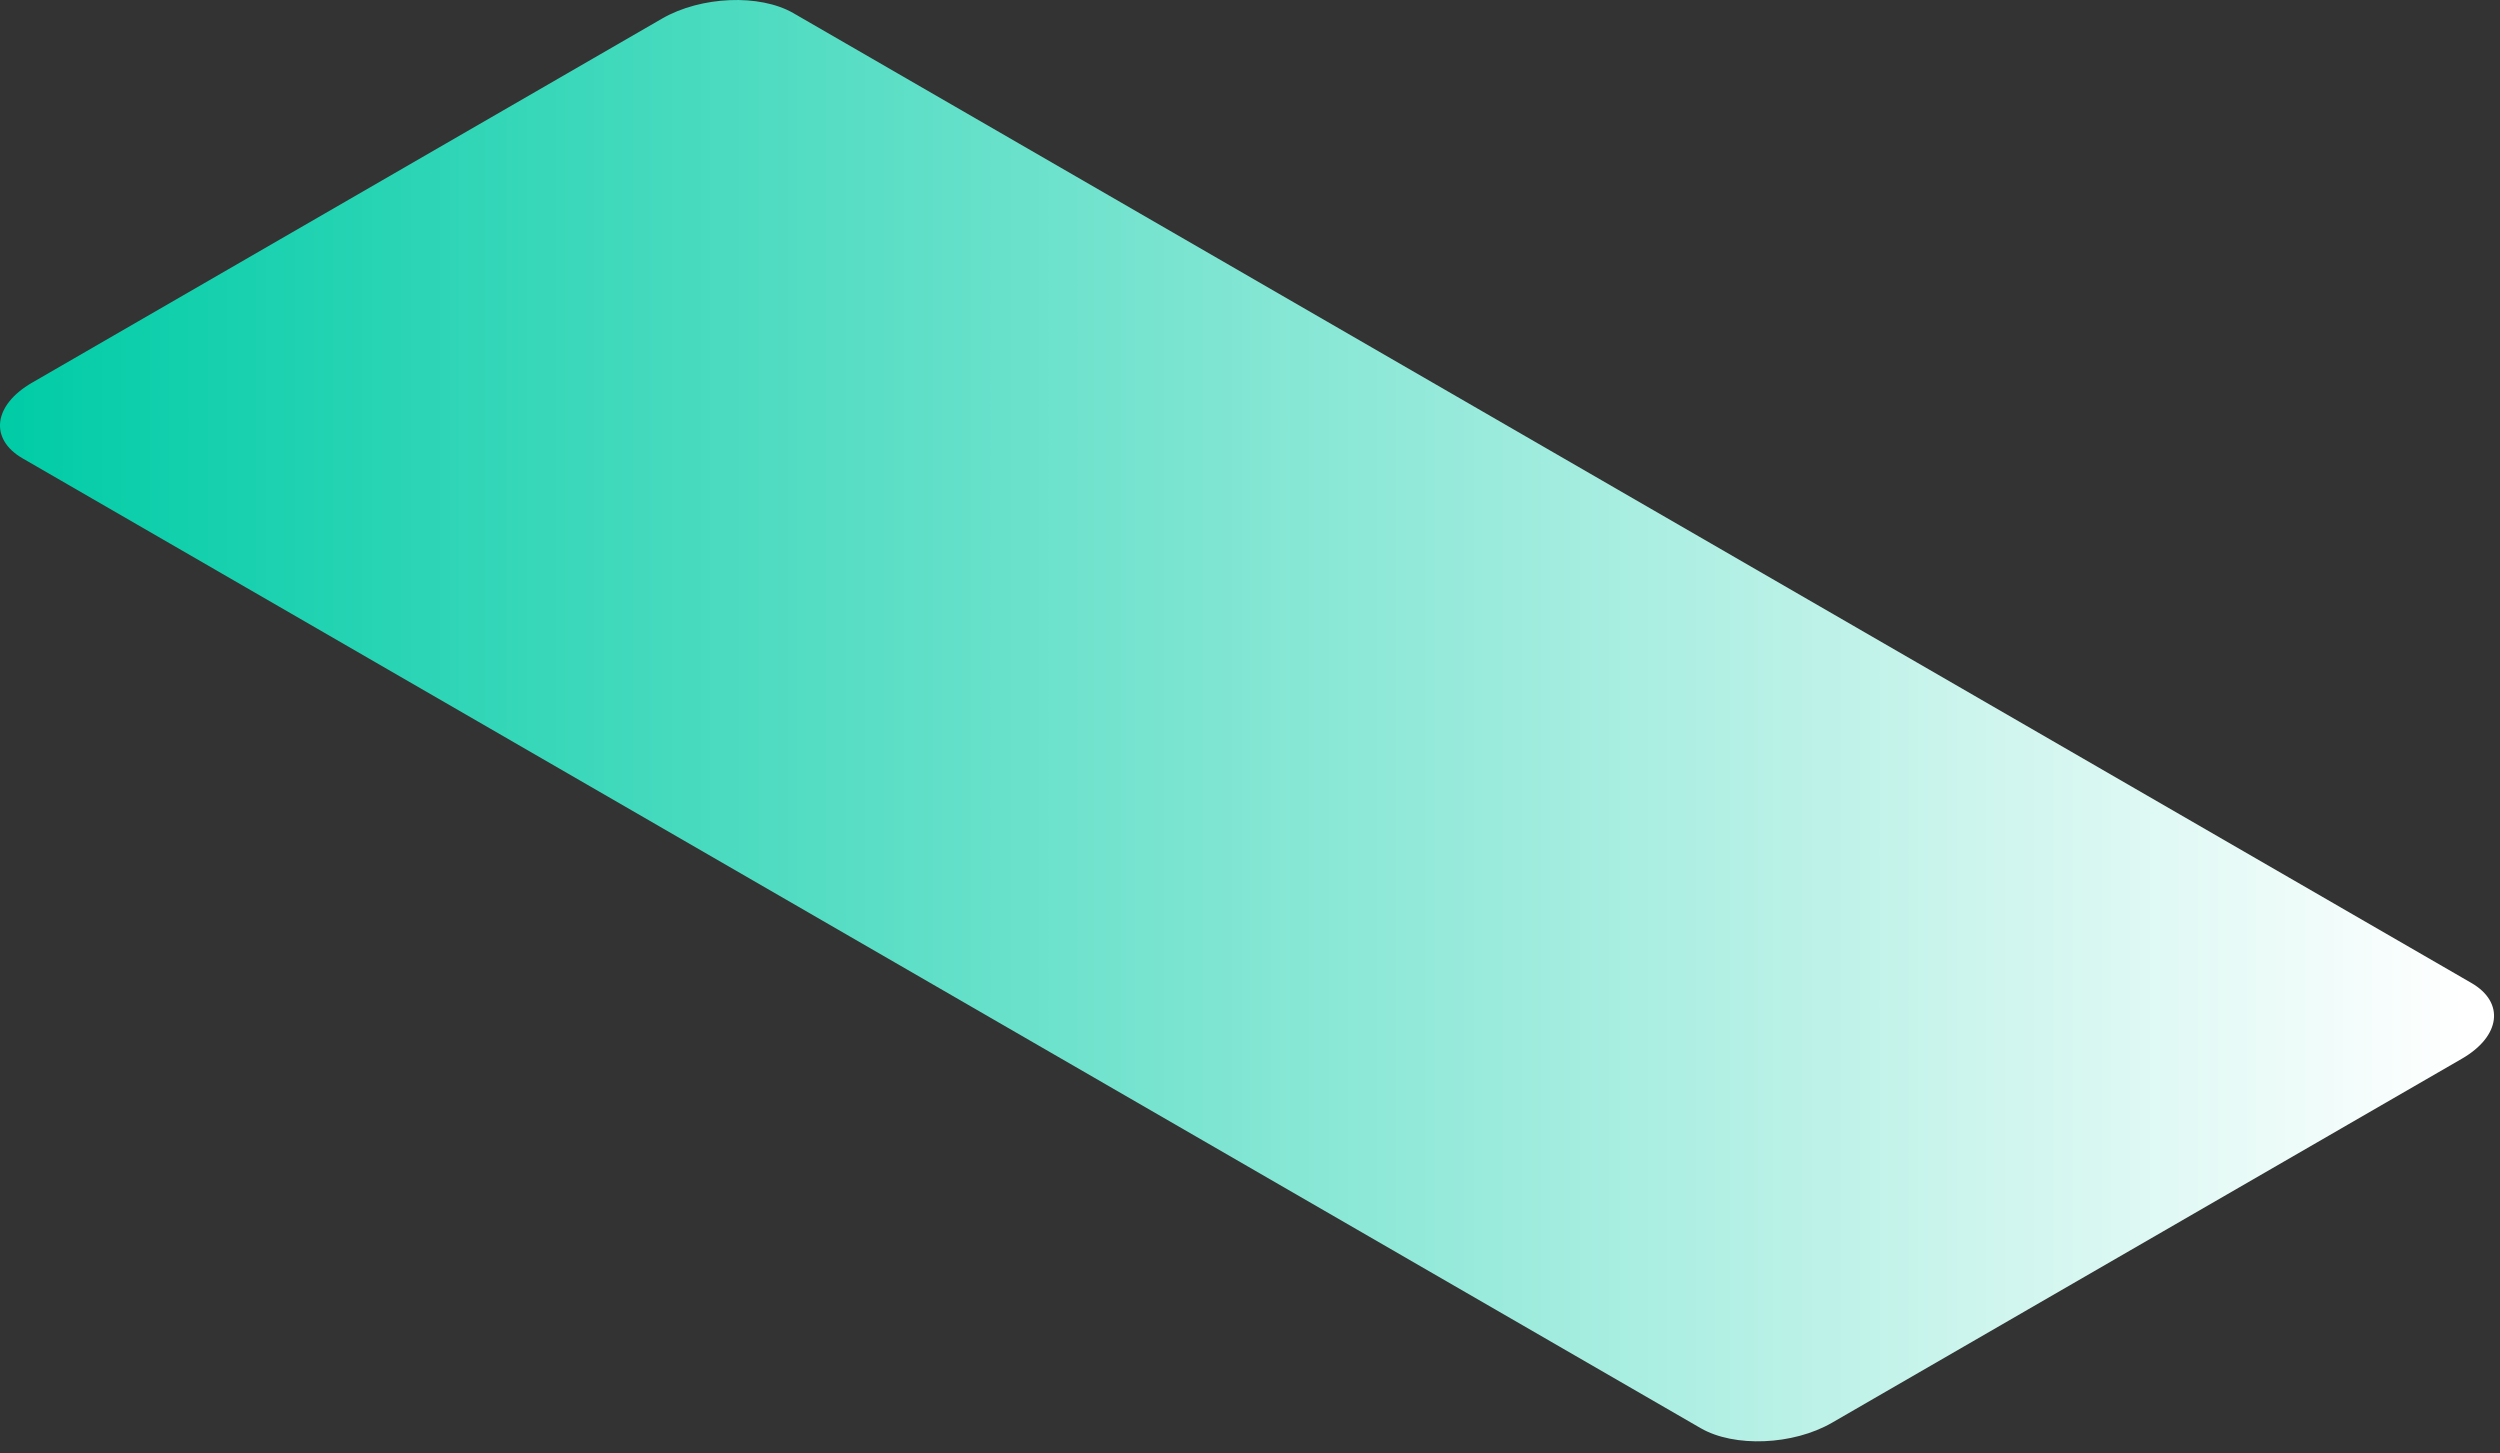 <svg xmlns="http://www.w3.org/2000/svg" xmlns:xlink="http://www.w3.org/1999/xlink" fill="none" viewBox="0 0 172 100">
  <rect x="0" y="0" width="172" height="100" fill="#333333" stroke="none"/>
  <path fill="url(#a)" d="M117.015 98.263 1.561 31.539c-2.315-1.335-2.02-3.672.648-5.212l43.35-25.053c2.668-1.54 6.708-1.707 9.023-.372l115.447 66.724c2.315 1.335 2.02 3.671-.648 5.212L126.032 97.89c-2.668 1.54-6.708 1.707-9.017.372z"/>
  <defs>
    <linearGradient id="a" x1="-.001" x2="171.59" y1="49.58" y2="49.58" gradientUnits="userSpaceOnUse">
      <stop stop-color="#00CCA6"/>
      <stop offset=".988" stop-color="#fff"/>
    </linearGradient>
  </defs>
</svg>
